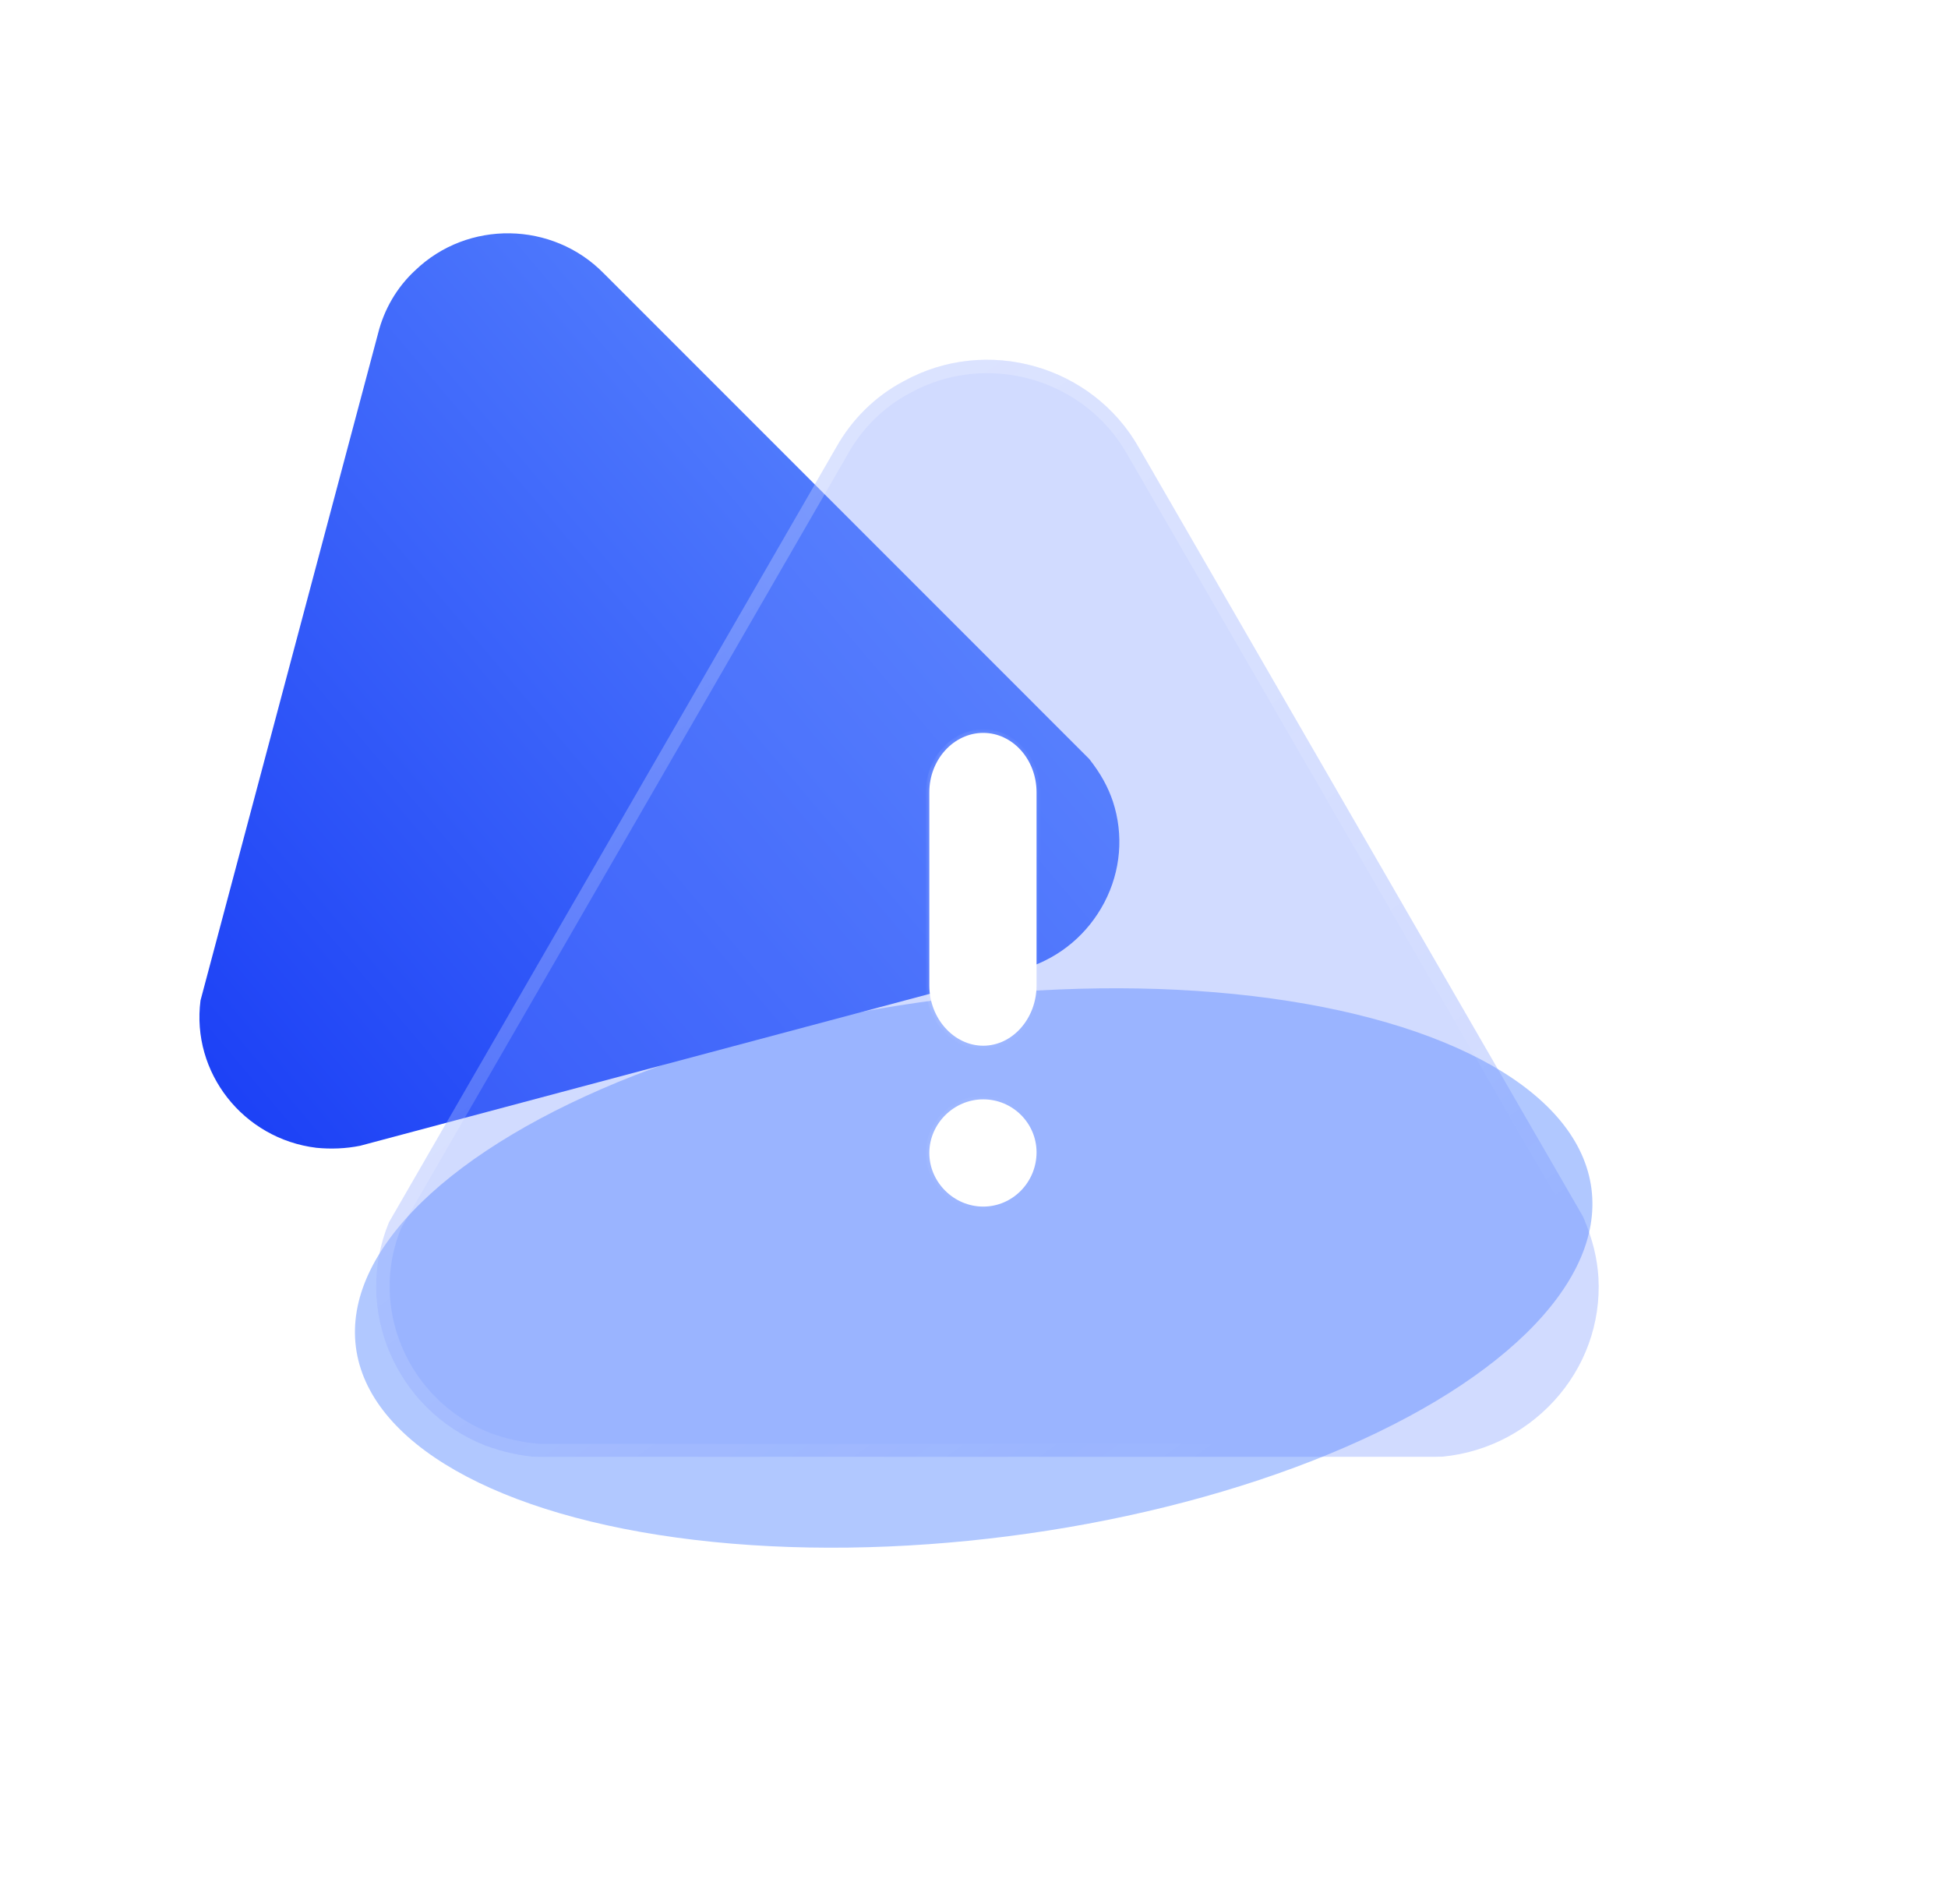 <svg width="218" height="213" viewBox="0 0 218 213" fill="none" xmlns="http://www.w3.org/2000/svg">
<g filter="url(#filter0_f_3126_803810)">
<ellipse cx="69.694" cy="30.26" rx="69.694" ry="30.26" transform="matrix(-0.992 0.127 0.127 0.992 174.258 103)" fill="#6592FF" fill-opacity="0.5"/>
</g>
<g clip-path="url(#clip0_3126_803810)">
<path d="M121.899 84.921L67.559 30.579C61.839 24.751 52.343 24.58 46.446 30.267C44.39 32.167 42.982 34.646 42.321 37.261L22.44 111.932C21.388 119.993 27.209 127.416 35.4 128.421C37.028 128.582 38.704 128.519 40.31 128.193L114.919 108.296C118.687 107.075 121.755 104.472 123.595 100.959C125.432 97.436 125.767 93.405 124.545 89.676C124.007 88.084 123.23 86.62 121.899 84.921Z" fill="url(#paint0_linear_3126_803810)"/>
<g filter="url(#filter1_b_3126_803810)">
<path d="M177.172 136.147L127.451 50.088C122.253 40.895 110.421 37.514 101.12 42.659C97.905 44.349 95.306 46.978 93.597 50.027L43.533 136.756C39.498 146.483 44.286 157.704 54.203 161.693C56.186 162.436 58.306 162.916 60.426 163.045H160.552C165.682 162.774 170.401 160.543 173.889 156.765C177.377 152.972 179.155 148.045 178.882 142.975C178.745 140.805 178.266 138.716 177.172 136.147Z" fill="#6685FE" fill-opacity="0.3"/>
<path d="M126.798 50.457L126.801 50.463L176.499 136.483C177.55 138.96 178.002 140.954 178.133 143.018C178.394 147.883 176.689 152.612 173.337 156.257C169.985 159.888 165.457 162.03 160.532 162.295H60.449C58.42 162.169 56.384 161.709 54.474 160.993C44.957 157.161 40.37 146.408 44.208 137.088L94.246 50.402L94.246 50.402L94.251 50.394C95.893 47.465 98.389 44.942 101.469 43.323L101.483 43.315C110.423 38.37 121.802 41.621 126.798 50.457Z" stroke="url(#paint1_linear_3126_803810)" stroke-width="1.5" stroke-linecap="round" stroke-linejoin="round"/>
</g>
<g filter="url(#filter2_b_3126_803810)">
<mask id="path-5-inside-1_3126_803810" fill="white">
<path fill-rule="evenodd" clip-rule="evenodd" d="M110.034 117C113.326 117 116 113.936 116 110.267V88.648C116 84.973 113.326 82 110.034 82C106.743 82 104 84.973 104 88.648V110.267C104 113.936 106.743 117 110.034 117ZM104 129.003C104 132.267 106.743 135 110.034 135C113.326 135 116 132.267 116 128.928C116 125.664 113.326 123 110.034 123C106.743 123 104 125.726 104 129.003Z"/>
</mask>
<path fill-rule="evenodd" clip-rule="evenodd" d="M110.034 117C113.326 117 116 113.936 116 110.267V88.648C116 84.973 113.326 82 110.034 82C106.743 82 104 84.973 104 88.648V110.267C104 113.936 106.743 117 110.034 117ZM104 129.003C104 132.267 106.743 135 110.034 135C113.326 135 116 132.267 116 128.928C116 125.664 113.326 123 110.034 123C106.743 123 104 125.726 104 129.003Z" fill="white"/>
<path d="M115.6 110.267C115.6 113.763 113.059 116.6 110.034 116.6V117.4C113.592 117.4 116.4 114.108 116.4 110.267H115.6ZM115.6 88.648V110.267H116.4V88.648H115.6ZM110.034 82.4C113.065 82.4 115.6 85.152 115.6 88.648H116.4C116.4 84.793 113.586 81.6 110.034 81.6V82.4ZM104.4 88.648C104.4 85.158 106.998 82.4 110.034 82.4V81.6C106.488 81.6 103.6 84.787 103.6 88.648H104.4ZM104.4 110.267V88.648H103.6V110.267H104.4ZM110.034 116.6C107.004 116.6 104.4 113.757 104.4 110.267H103.6C103.6 114.114 106.482 117.4 110.034 117.4V116.6ZM110.034 134.6C106.962 134.6 104.4 132.044 104.4 129.003H103.6C103.6 132.49 106.524 135.4 110.034 135.4V134.6ZM115.6 128.928C115.6 132.054 113.098 134.6 110.034 134.6V135.4C113.554 135.4 116.4 132.481 116.4 128.928H115.6ZM110.034 123.4C113.107 123.4 115.6 125.887 115.6 128.928H116.4C116.4 125.441 113.545 122.6 110.034 122.6V123.4ZM104.4 129.003C104.4 125.949 106.962 123.4 110.034 123.4V122.6C106.524 122.6 103.6 125.503 103.6 129.003H104.4Z" fill="url(#paint2_linear_3126_803810)" mask="url(#path-5-inside-1_3126_803810)"/>
</g>
</g>
<defs>
<filter id="filter0_f_3126_803810" x="0.742" y="71.578" width="216.477" height="140.609" filterUnits="userSpaceOnUse" color-interpolation-filters="sRGB">
<feFlood flood-opacity="0" result="BackgroundImageFix"/>
<feBlend mode="normal" in="SourceGraphic" in2="BackgroundImageFix" result="shape"/>
<feGaussianBlur stdDeviation="19.5" result="effect1_foregroundBlur_3126_803810"/>
</filter>
<filter id="filter1_b_3126_803810" x="18.102" y="16.25" width="184.805" height="170.797" filterUnits="userSpaceOnUse" color-interpolation-filters="sRGB">
<feFlood flood-opacity="0" result="BackgroundImageFix"/>
<feGaussianBlur in="BackgroundImageFix" stdDeviation="12"/>
<feComposite in2="SourceAlpha" operator="in" result="effect1_backgroundBlur_3126_803810"/>
<feBlend mode="normal" in="SourceGraphic" in2="effect1_backgroundBlur_3126_803810" result="shape"/>
</filter>
<filter id="filter2_b_3126_803810" x="89" y="67" width="42" height="83" filterUnits="userSpaceOnUse" color-interpolation-filters="sRGB">
<feFlood flood-opacity="0" result="BackgroundImageFix"/>
<feGaussianBlur in="BackgroundImageFix" stdDeviation="7.5"/>
<feComposite in2="SourceAlpha" operator="in" result="effect1_backgroundBlur_3126_803810"/>
<feBlend mode="normal" in="SourceGraphic" in2="effect1_backgroundBlur_3126_803810" result="shape"/>
</filter>
<linearGradient id="paint0_linear_3126_803810" x1="114.793" y1="17.173" x2="1.091" y2="113.528" gradientUnits="userSpaceOnUse">
<stop stop-color="#6592FF"/>
<stop offset="1" stop-color="#163AF5"/>
</linearGradient>
<linearGradient id="paint1_linear_3126_803810" x1="63.879" y1="54.556" x2="140.027" y2="159.629" gradientUnits="userSpaceOnUse">
<stop stop-color="white" stop-opacity="0.25"/>
<stop offset="1" stop-color="white" stop-opacity="0"/>
</linearGradient>
<linearGradient id="paint2_linear_3126_803810" x1="105.91" y1="88.175" x2="123.893" y2="93.217" gradientUnits="userSpaceOnUse">
<stop stop-color="white" stop-opacity="0.25"/>
<stop offset="1" stop-color="white" stop-opacity="0"/>
</linearGradient>
<clipPath id="clip0_3126_803810">
<rect width="157" height="137" fill="white" transform="translate(22 26)"/>
</clipPath>
</defs>
</svg>
